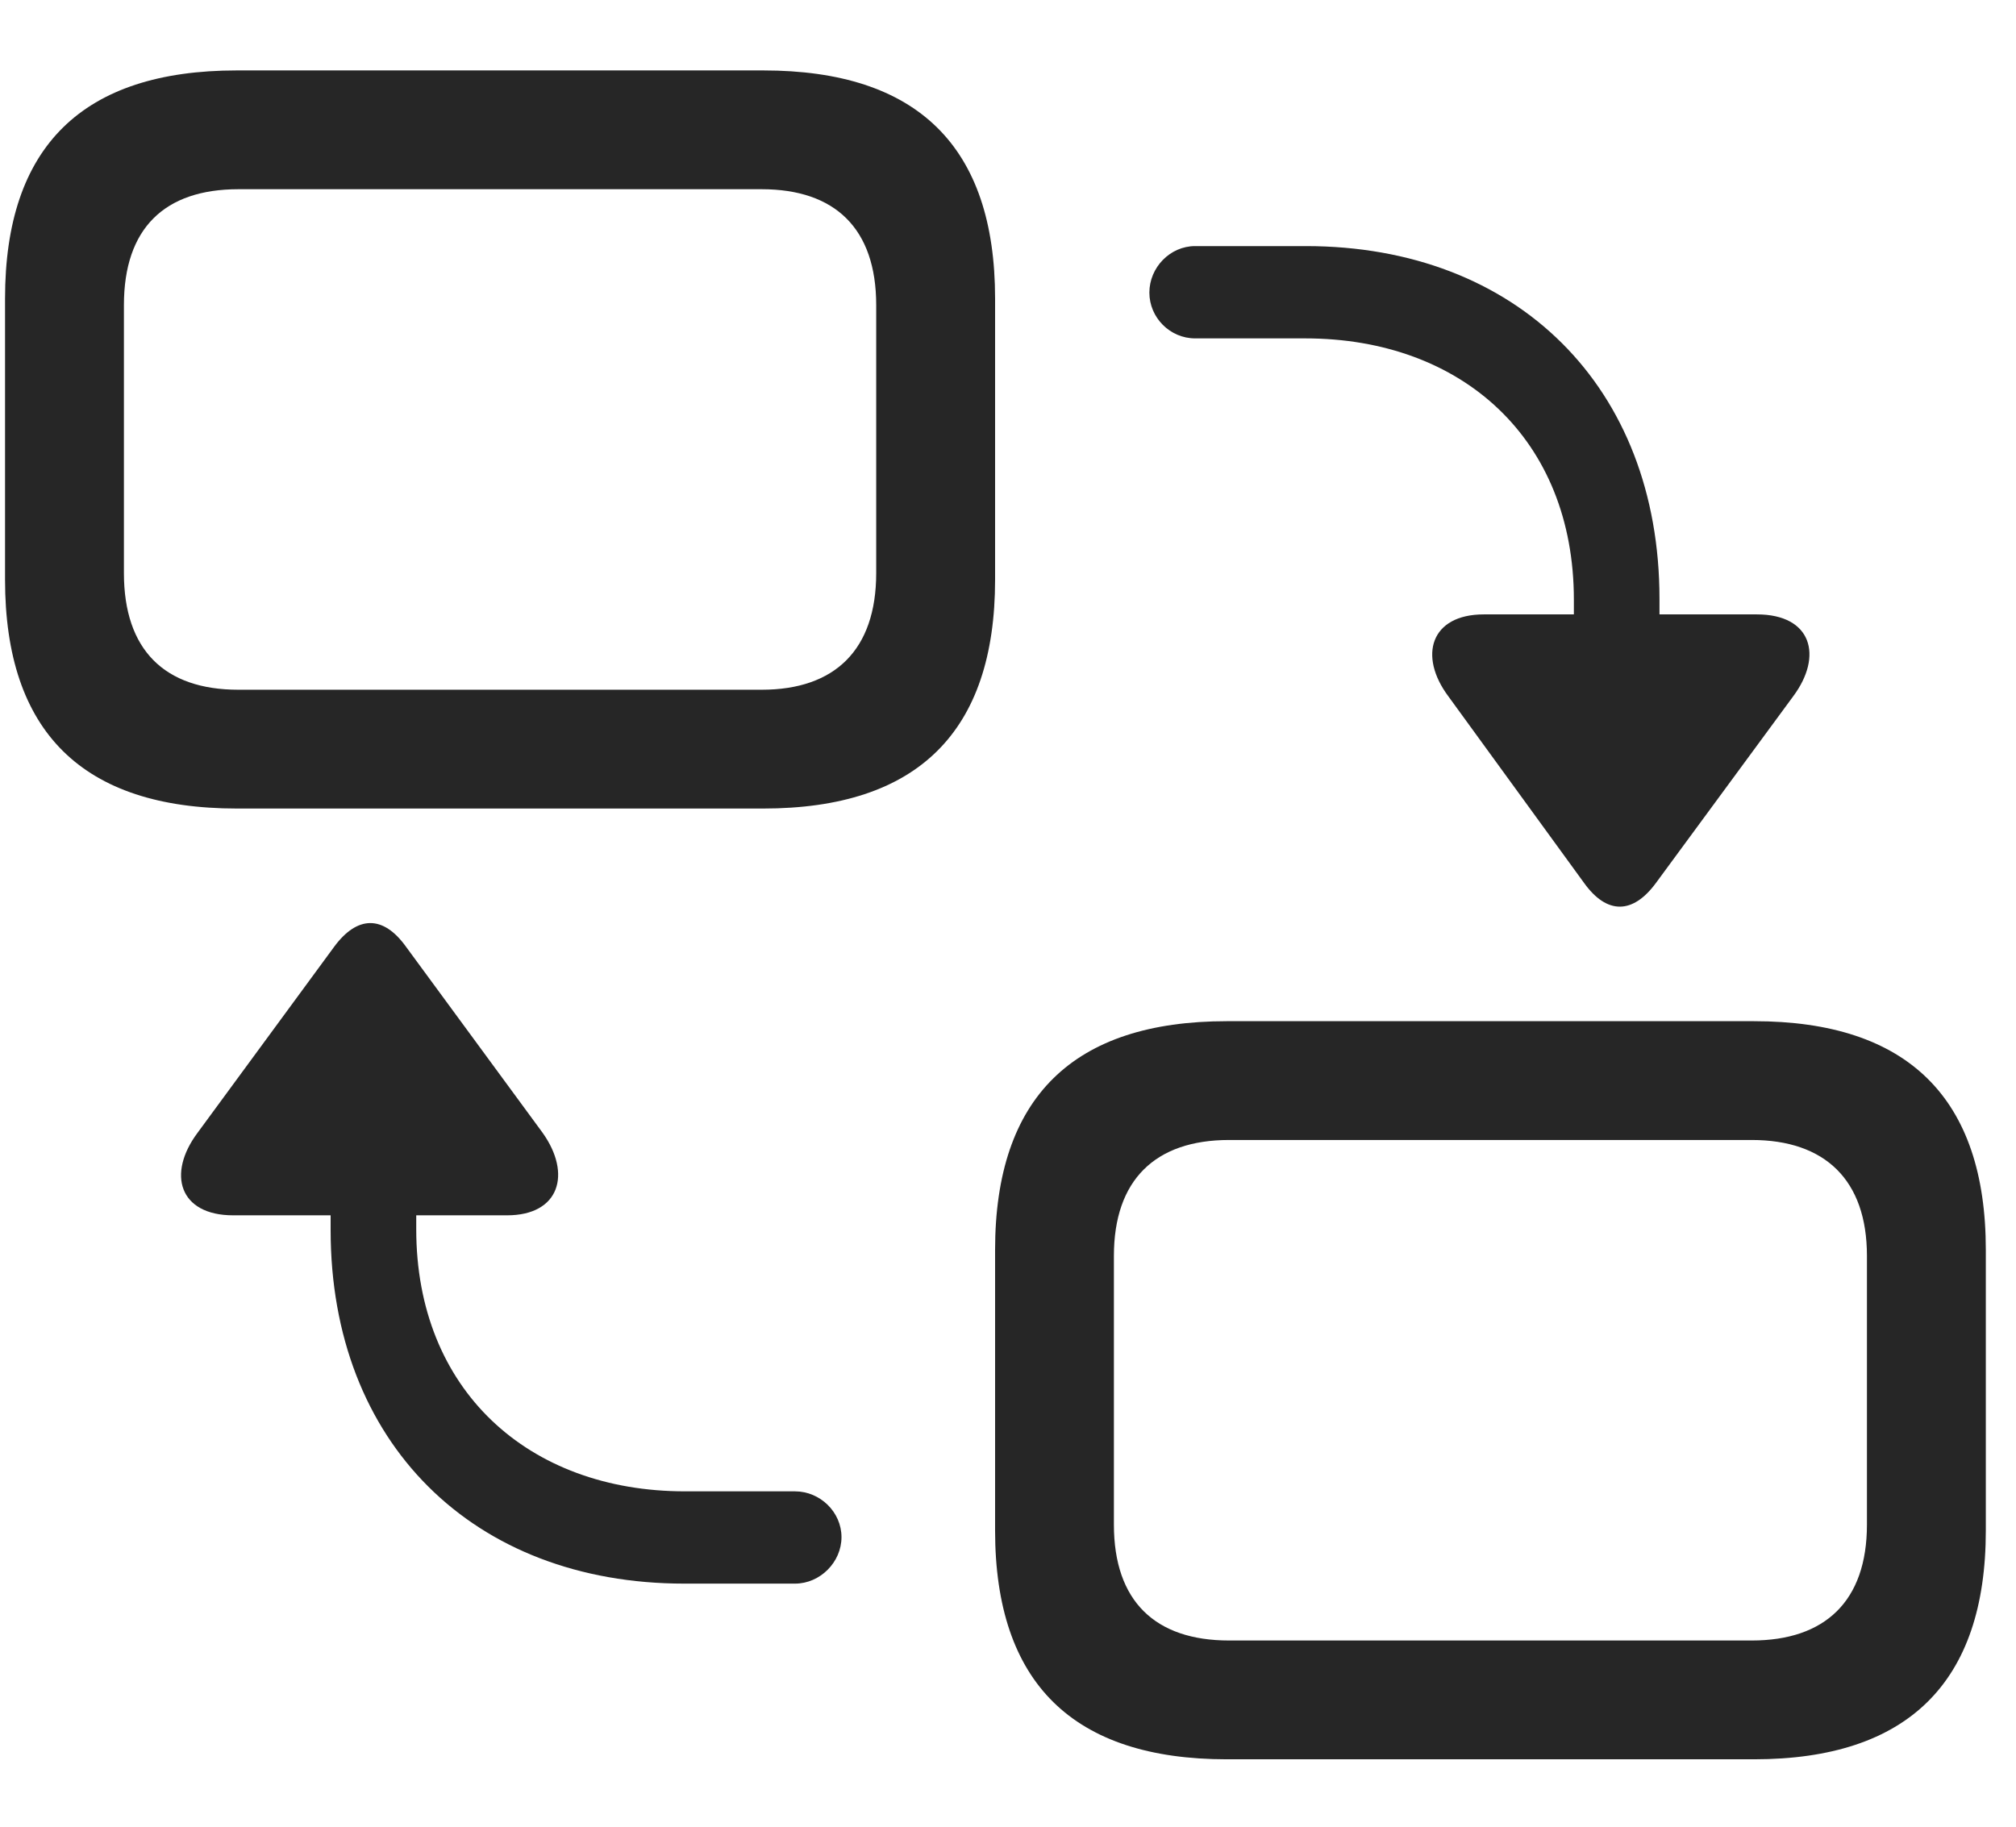 <svg width="32" height="29" viewBox="0 0 32 29" fill="currentColor" xmlns="http://www.w3.org/2000/svg">
<g clip-path="url(#clip0_2207_35756)">
<path d="M3.76 12.836H12.115C14.564 12.836 15.795 11.618 15.795 9.204V4.739C15.795 2.325 14.564 1.118 12.115 1.118H3.76C1.31 1.118 0.08 2.325 0.08 4.739V9.204C0.08 11.618 1.31 12.836 3.76 12.836ZM3.783 10.95C2.611 10.95 1.967 10.317 1.967 9.098V4.844C1.967 3.625 2.611 3.004 3.783 3.004H12.091C13.252 3.004 13.908 3.625 13.908 4.844V9.098C13.908 10.317 13.252 10.95 12.091 10.95H3.783ZM19.474 27.93H27.841C30.279 27.93 31.521 26.712 31.521 24.297V19.844C31.521 17.43 30.279 16.212 27.841 16.212H19.474C17.037 16.212 15.795 17.419 15.795 19.844V24.297C15.795 26.723 17.037 27.93 19.474 27.93ZM19.509 26.044C18.338 26.044 17.681 25.422 17.681 24.204V19.938C17.681 18.731 18.338 18.098 19.509 18.098H27.806C28.966 18.098 29.634 18.731 29.634 19.938V24.204C29.634 25.422 28.966 26.044 27.806 26.044H19.509Z" fill="currentColor" fill-opacity="0.85"/>
<path d="M25.146 14.02C25.509 14.524 25.92 14.512 26.283 14.02L28.463 11.055C28.943 10.411 28.756 9.754 27.888 9.754H26.341V9.508C26.341 6.145 24.08 3.907 20.728 3.907H18.97C18.572 3.907 18.244 4.247 18.244 4.645C18.244 5.043 18.572 5.372 18.97 5.372H20.716C23.213 5.372 24.982 6.977 24.982 9.52V9.754H23.552C22.709 9.754 22.509 10.411 22.99 11.055L25.146 14.02ZM10.861 25.141H12.619C13.017 25.141 13.357 24.801 13.357 24.403C13.357 24.004 13.017 23.676 12.619 23.676H10.873C8.377 23.676 6.607 22.059 6.607 19.516V19.294H8.049C8.881 19.294 9.08 18.637 8.611 17.981L6.443 15.028C6.08 14.524 5.67 14.536 5.306 15.028L3.138 17.981C2.646 18.637 2.845 19.294 3.701 19.294H5.248V19.528C5.248 22.903 7.51 25.141 10.861 25.141Z" fill="currentColor" fill-opacity="0.85"/>
</g>
<defs>
<clipPath id="clip0_2207_35756">
<rect width="31.441" height="26.824" fill="currentColor" transform="translate(0.08 1.118)"/>
</clipPath>
</defs>
</svg>
